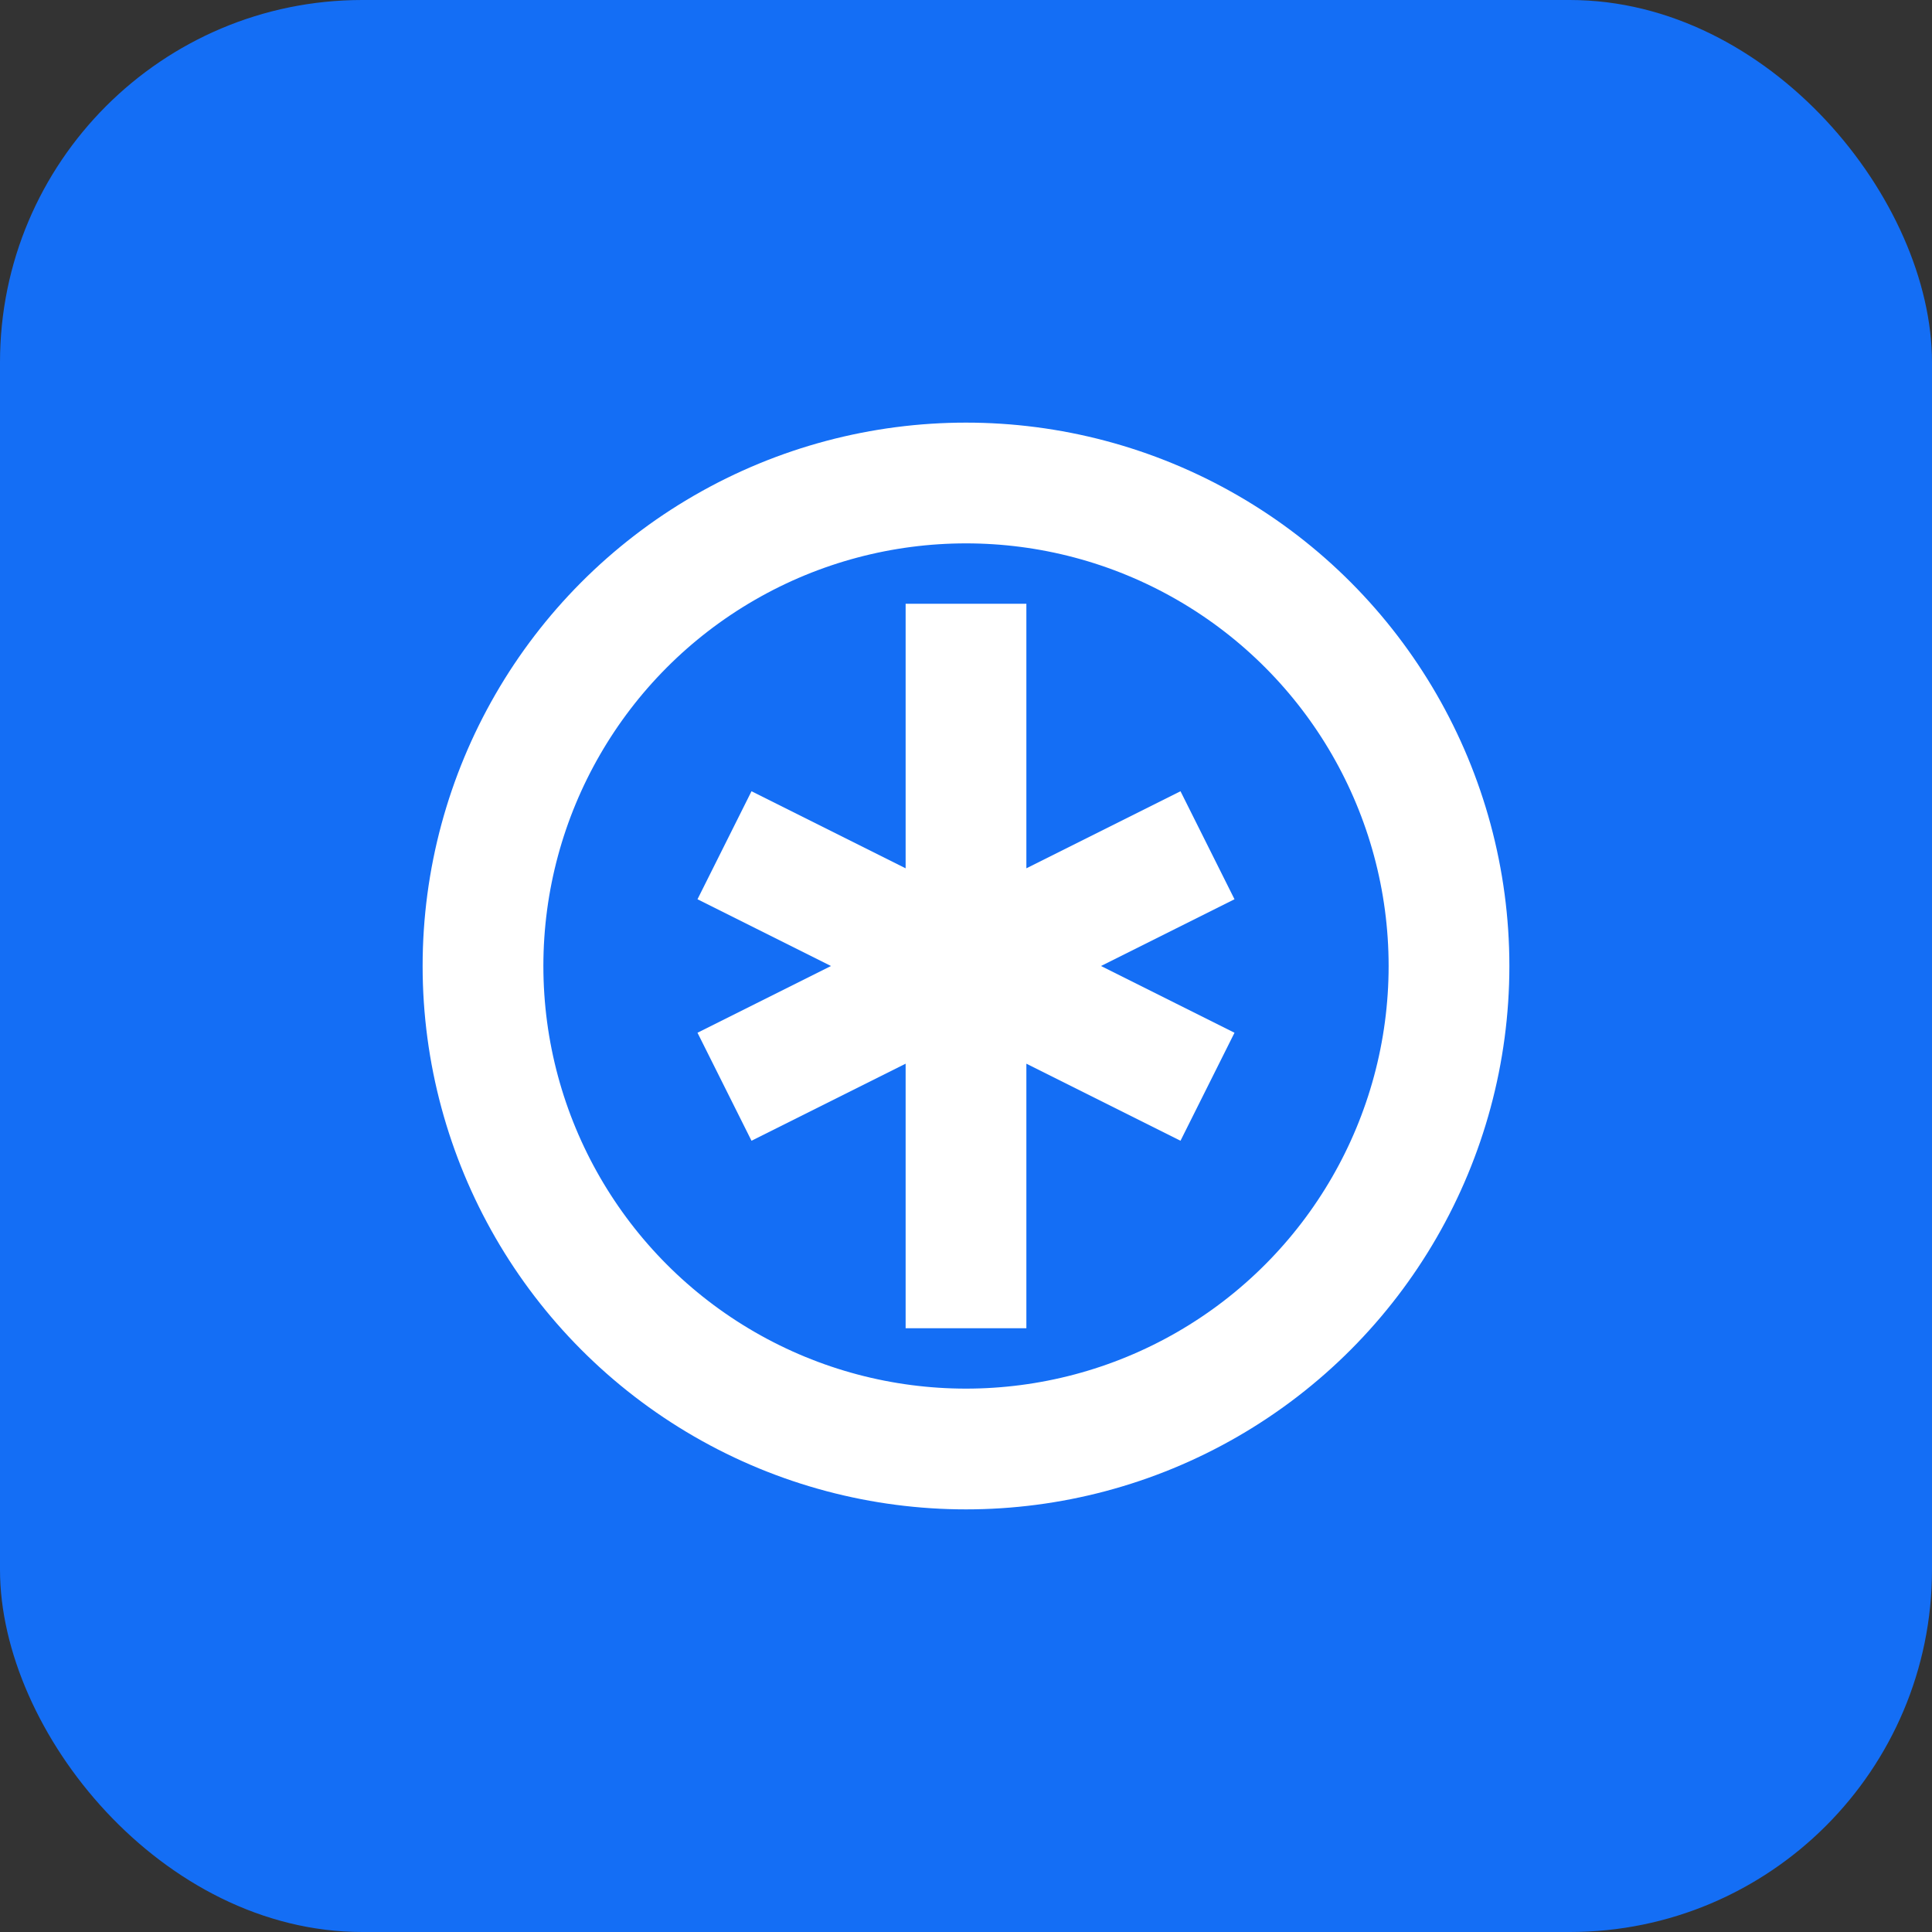 <svg width="32" height="32" viewBox="0 0 32 32" fill="none" xmlns="http://www.w3.org/2000/svg">
  <rect x="0" y="0" width="32" height="32" fill="#333333" stroke="none"/>
  <rect width="32" height="32" rx="6" fill="#146EF5"/>
  <circle cx="16" cy="16" r="8" stroke="white" stroke-width="2" fill="none"/>
  <path d="M16 10v12M12 14l8 4M12 18l8-4" stroke="white" stroke-width="2"/>
</svg> 